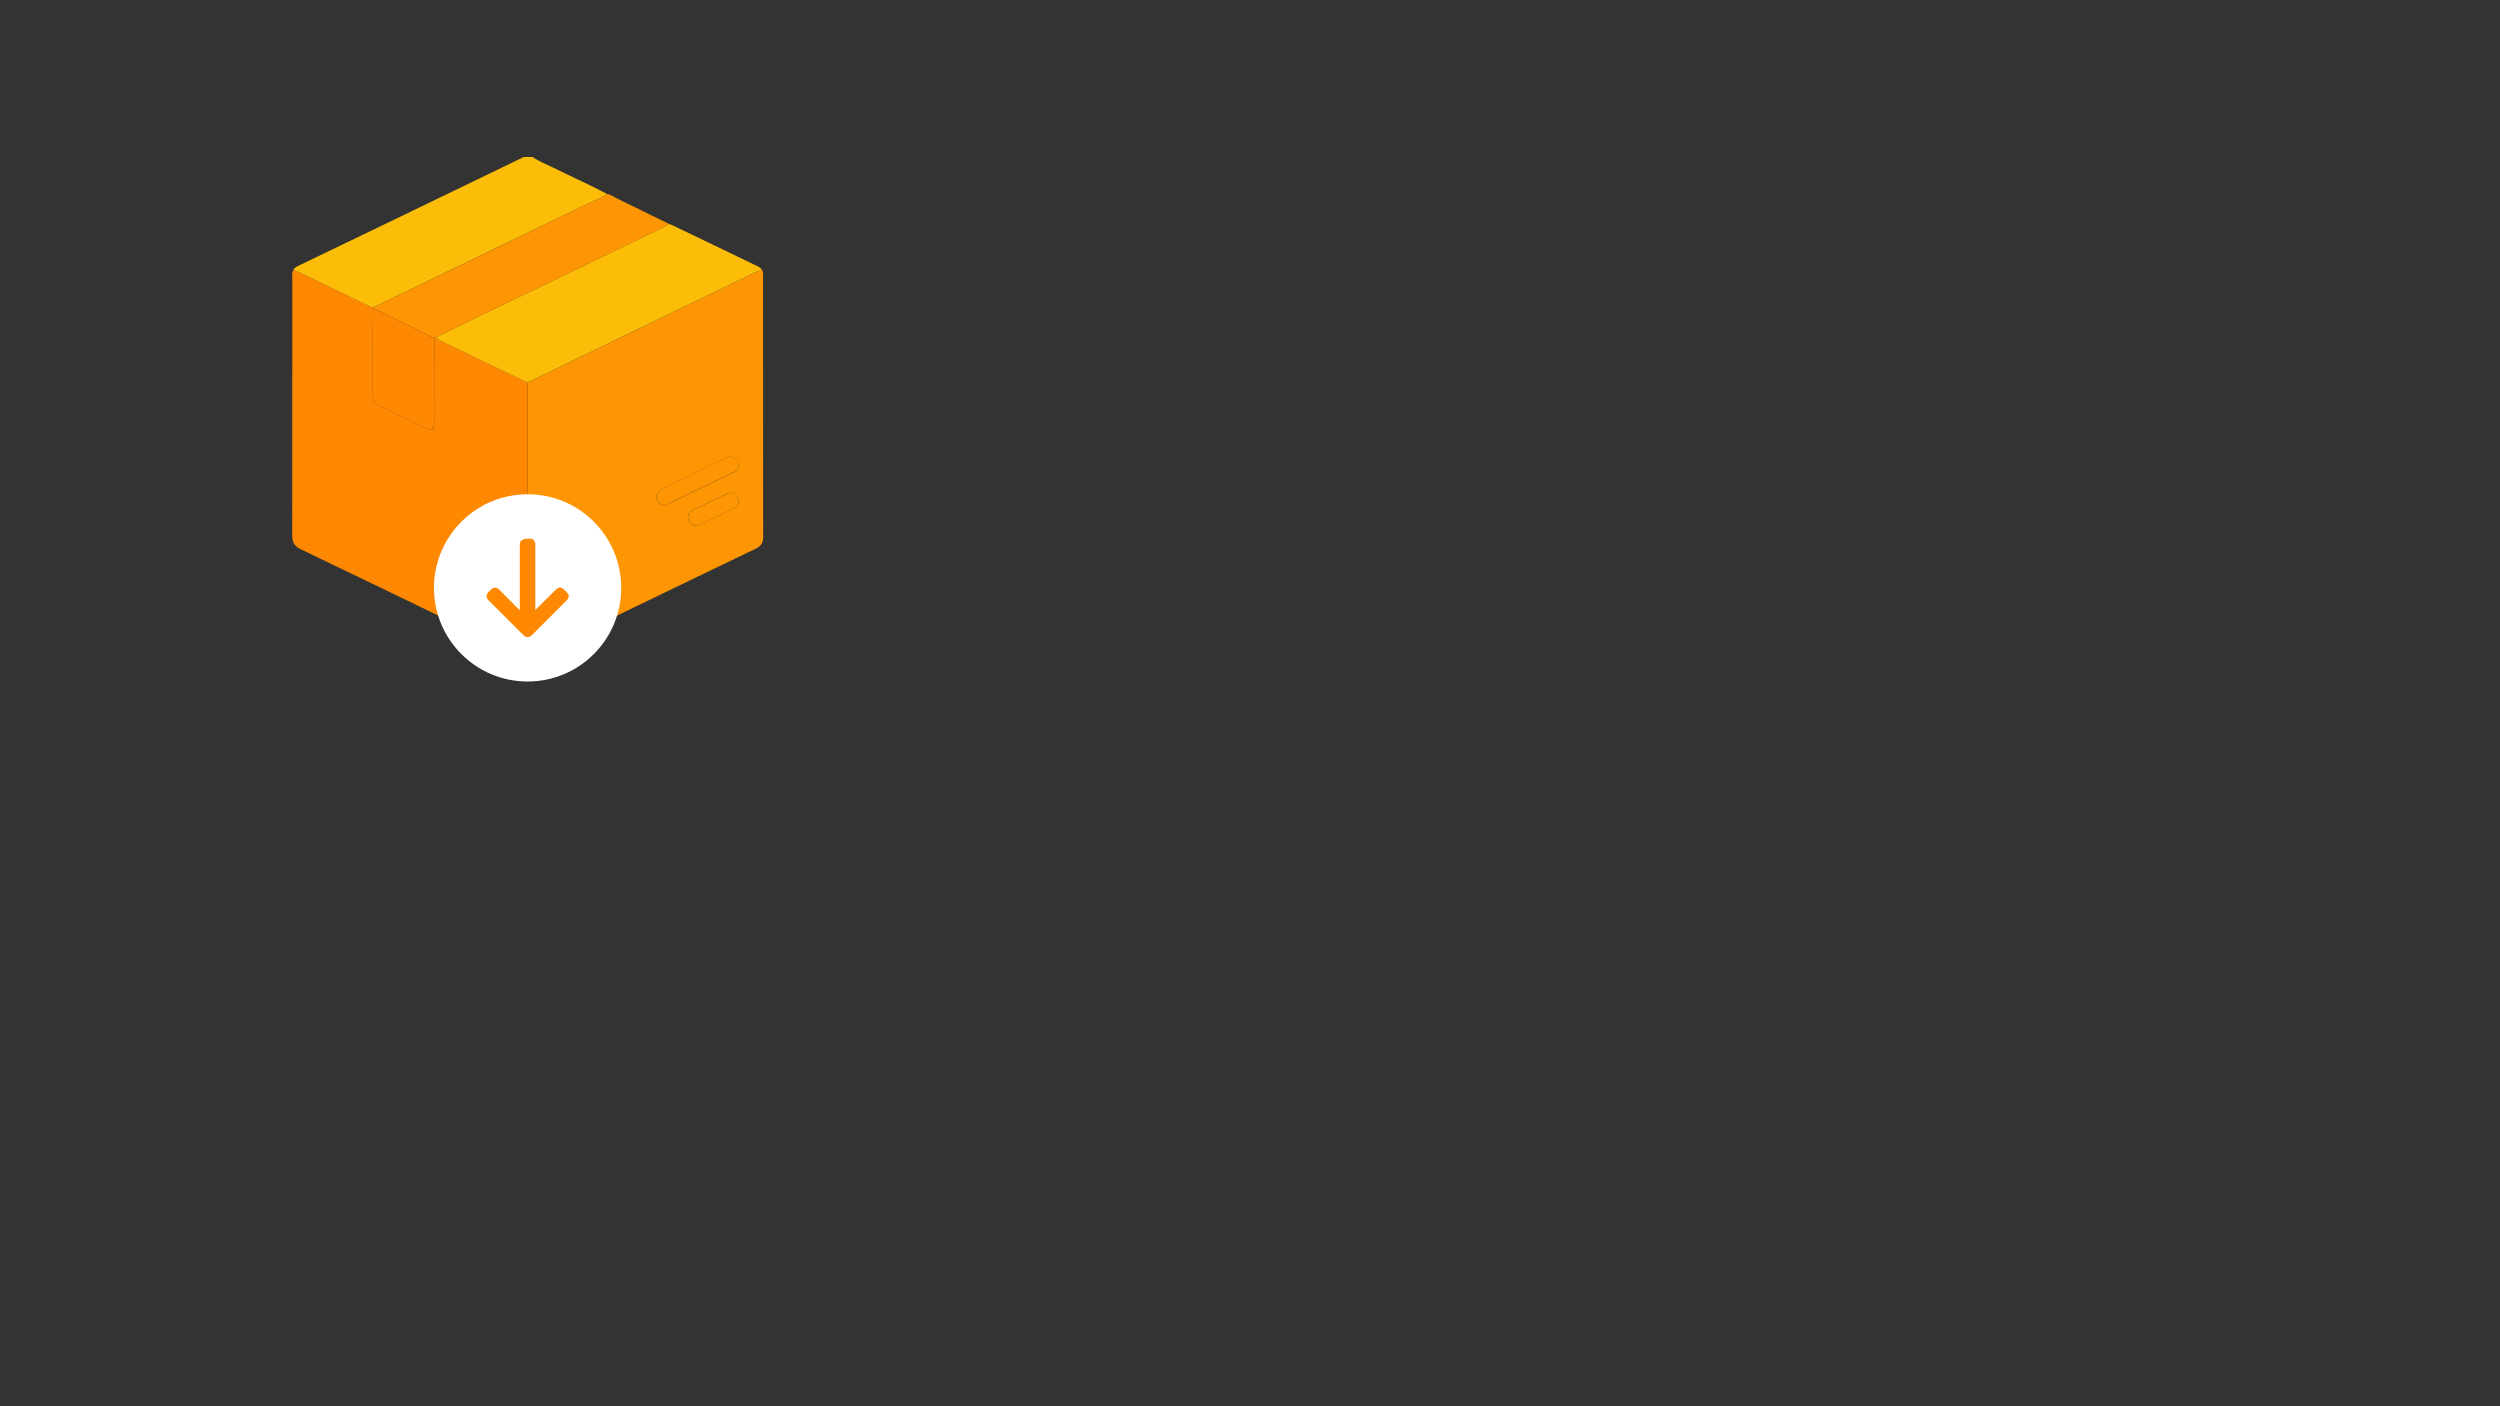 <?xml version="1.0" encoding="utf-8"?>
<!-- Generator: Adobe Illustrator 25.0.0, SVG Export Plug-In . SVG Version: 6.00 Build 0)  -->
<svg version="1.1" id="Layer_1" xmlns="http://www.w3.org/2000/svg" xmlns:xlink="http://www.w3.org/1999/xlink" x="0px" y="0px"
	 viewBox="0 0 1920 1080" style="enable-background:new 0 0 1920 1080;" xml:space="preserve">
<rect x="0" y="0" width="1920" height="1080" fill="#333333" stroke="none"/>
<style type="text/css">
	.st0{fill:#FD9602;}
	.st1{fill:#FE8802;}
	.st2{fill:#FBBD08;}
	.st3{fill:#FFFFFF;}
</style>
<g>
	<g>
		<path class="st0" d="M405.2,293.8c37.2-18,74.4-36,111.6-54c21.6-10.4,43.2-20.8,64.8-31.3c1.1-0.5,2.3-1.1,3.6-1.1
			c1.2,1.5,0.8,3.3,0.8,5.1c0,66.7,0,133.4,0.1,200.1c0,4.4-1.7,6.8-5.5,8.7c-30.5,14.6-61,29.4-91.5,44.1
			c-23.6,11.4-47.2,23-70.9,34.4c-3.1,1.5-6.5,2.5-9.3,4.6c-1.2,0-2.5,0-3.7,0C405.2,434.2,405.2,364,405.2,293.8z M557.8,351.7
			c-16.5,7.9-33,15.9-49.5,23.8c-2.8,1.4-4.5,3.4-4.2,6.8c0.3,3.2,2.5,4.6,5.2,5.6c1.3,0.5,2.1,0,3.1-0.5
			c16.8-8.1,33.6-16.3,50.5-24.4c3.3-1.6,4.8-4,4-7.5c-0.7-3-2.9-4.5-6.4-4.8C559.9,351,558.8,351.2,557.8,351.7z M558.8,379
			c-9.1,4.2-18,8.5-26.9,13c-3.5,1.8-4.4,5-2.8,8.2c1.5,3,4.8,4.3,8.3,2.7c8.7-4,17.3-8.2,25.9-12.5c2.4-1.2,4.3-3.1,3.9-5.9
			C566.8,379.9,562.8,377.2,558.8,379z"/>
		<path class="st1" d="M405.2,504.4c0-70.2,0-140.4,0-210.6c-5.6-2.7-11.3-5.4-16.9-8.1c-12.2-5.8-24.4-11.6-36.4-17.5
			c-5.8-2.9-11.8-5.3-17.2-9c-0.4,0-0.8,0.1-1.2,0.1c0,14-0.1,28-0.1,41.9c0,8.2,0,16.5,0,24.7c0,3.9-1.6,5.1-4.7,3.7
			c-12.7-6.1-25.4-12.2-38.1-18.3c-3.1-1.5-4.4-4-4.3-7.2c0.2-22.5-0.6-44.9,0.5-67.4c0-0.2,0-0.5,0-0.7c-1.6,0-2.9-0.7-4.2-1.4
			c-17.8-8.6-35.6-17.3-53.4-25.9c-1.2-0.6-2.5-1.2-3.9-1.2c-1.4,1.9-0.8,4.1-0.8,6.2c0,65.8,0,131.6-0.1,197.4
			c0,5.6,1.9,8.6,6.9,10.9c45.7,21.9,91.2,43.9,136.8,66c11.2,5.4,22.3,11,33.5,16.5C402.7,504.4,403.9,504.4,405.2,504.4z"/>
		<path class="st2" d="M402.2,120.6c-33.1,16-66.2,32-99.3,48c-24.5,11.8-49,23.6-73.5,35.4c-1.7,0.8-3.4,1.7-4.2,3.5
			c1.4,0,2.6,0.6,3.9,1.2c17.8,8.7,35.6,17.3,53.4,25.9c1.3,0.7,2.6,1.4,4.2,1.4c11.2-5.4,22.5-10.8,33.7-16.2
			c41.6-20.1,83.1-40.2,124.7-60.3c7.1-3.4,14.4-6.3,21.1-10.5c-13.4-7.2-27.4-13.3-41-20.1c-5.4-2.7-11.2-4.9-16.3-8.3
			C406.7,120.6,404.4,120.6,402.2,120.6z"/>
		<path class="st2" d="M585.2,207.5c-0.7-1.6-2.1-2.4-3.6-3.1c-21.9-10.6-43.8-21.2-65.8-31.7c-0.6-0.3-1.2-0.4-1.8-0.6
			c-1.4,0.8-2.8,1.6-4.3,2.3c-29.1,14.1-58.2,28.1-87.3,42.2c-18.8,9.1-37.6,18-56.3,27.1c-10.5,5.1-21,10.4-31.5,15.5
			c5.4,3.7,11.4,6.1,17.2,9c12.1,6,24.3,11.7,36.4,17.5c5.6,2.7,11.3,5.4,16.9,8.1c37.2-18,74.4-36,111.6-54
			c21.6-10.4,43.2-20.8,64.8-31.3C582.8,208,583.9,207.5,585.2,207.5z"/>
		<path class="st0" d="M560.6,350.7c-0.7,0.2-1.8,0.5-2.8,0.9c-16.5,7.9-33,15.9-49.5,23.8c-2.8,1.4-4.5,3.4-4.2,6.8
			c0.3,3.2,2.5,4.6,5.2,5.6c1.3,0.5,2.1,0,3.1-0.5c16.8-8.1,33.6-16.3,50.5-24.4c3.3-1.6,4.8-4,4-7.5
			C566.3,352.4,564.1,351,560.6,350.7z"/>
		<path class="st0" d="M567.2,384.6c-0.3-4.7-4.3-7.4-8.3-5.6c-9.1,4.2-18,8.5-26.9,13c-3.5,1.8-4.4,5-2.8,8.2
			c1.5,3,4.8,4.3,8.3,2.7c8.7-4,17.3-8.2,25.9-12.5C565.7,389.3,567.5,387.4,567.2,384.6z"/>
		<path class="st0" d="M334.7,259.2c10.5-5.2,21-10.4,31.5-15.5c18.8-9.1,37.5-18.1,56.3-27.1c29.1-14,58.2-28.1,87.3-42.2
			c1.5-0.7,2.9-1.5,4.3-2.3c-13.2-6.4-26.3-12.9-39.5-19.3c-2.8-1.3-5.2-3.4-8.4-3.8c-6.7,4.2-14,7.1-21.1,10.5
			c-41.5,20.2-83.1,40.2-124.7,60.3c-11.2,5.4-22.5,10.8-33.7,16.2c0,0.2,0,0.5,0,0.7c12,5.9,23.9,11.7,35.9,17.6
			c3.6,1.7,6.9,3.9,10.8,5C333.8,259.3,334.2,259.2,334.7,259.2z"/>
		<path class="st1" d="M333.4,259.3c-3.9-1.1-7.2-3.3-10.8-5c-12-5.8-23.9-11.7-35.9-17.6c-1.2,22.5-0.3,44.9-0.5,67.4
			c0,3.3,1.2,5.8,4.3,7.2c12.7,6.1,25.4,12.2,38.1,18.3c3.1,1.5,4.6,0.2,4.7-3.7c0.1-8.2,0-16.5,0-24.7
			C333.4,287.3,333.4,273.3,333.4,259.3z"/>
	</g>
	<g>
		<circle class="st3" cx="405.2" cy="451.5" r="71.9"/>
	</g>
	<path class="st1" d="M407.9,413.7c0.3,0.1,0.5,0.2,0.8,0.3c1.4,0.7,2.2,1.8,2.4,3.4c0,0.4,0,0.7,0,1.1c0,16.3,0,32.6,0,48.8
		c0,0.3,0,0.6,0,1.1c0.3-0.3,0.5-0.4,0.7-0.6c5-5,10-10,15.1-15c1.6-1.6,3.7-2.1,5.3-0.8c1.5,1.1,2.8,2.5,3.9,3.9
		c1.1,1.4,0.8,3.4-0.4,4.7c-0.2,0.2-0.3,0.4-0.5,0.5c-8.9,8.9-17.8,17.8-26.7,26.7c-1.6,1.6-3.6,2-5.4,0.9c-0.4-0.2-0.8-0.6-1.1-0.9
		c-8.9-8.9-17.8-17.8-26.8-26.7c-2-2-2-4.4,0-6.4c0.6-0.6,1.3-1.3,1.9-1.9c2-2,4.4-2,6.3,0c5,5.1,10.1,10.1,15.1,15.2
		c0.2,0.2,0.4,0.4,0.7,0.7c0-0.4,0-0.7,0-1c0-16.2,0-32.4,0-48.5c0-3.3,0.6-4.1,3.5-5.3C404.5,413.7,406.2,413.7,407.9,413.7z"/>
</g>
</svg>

